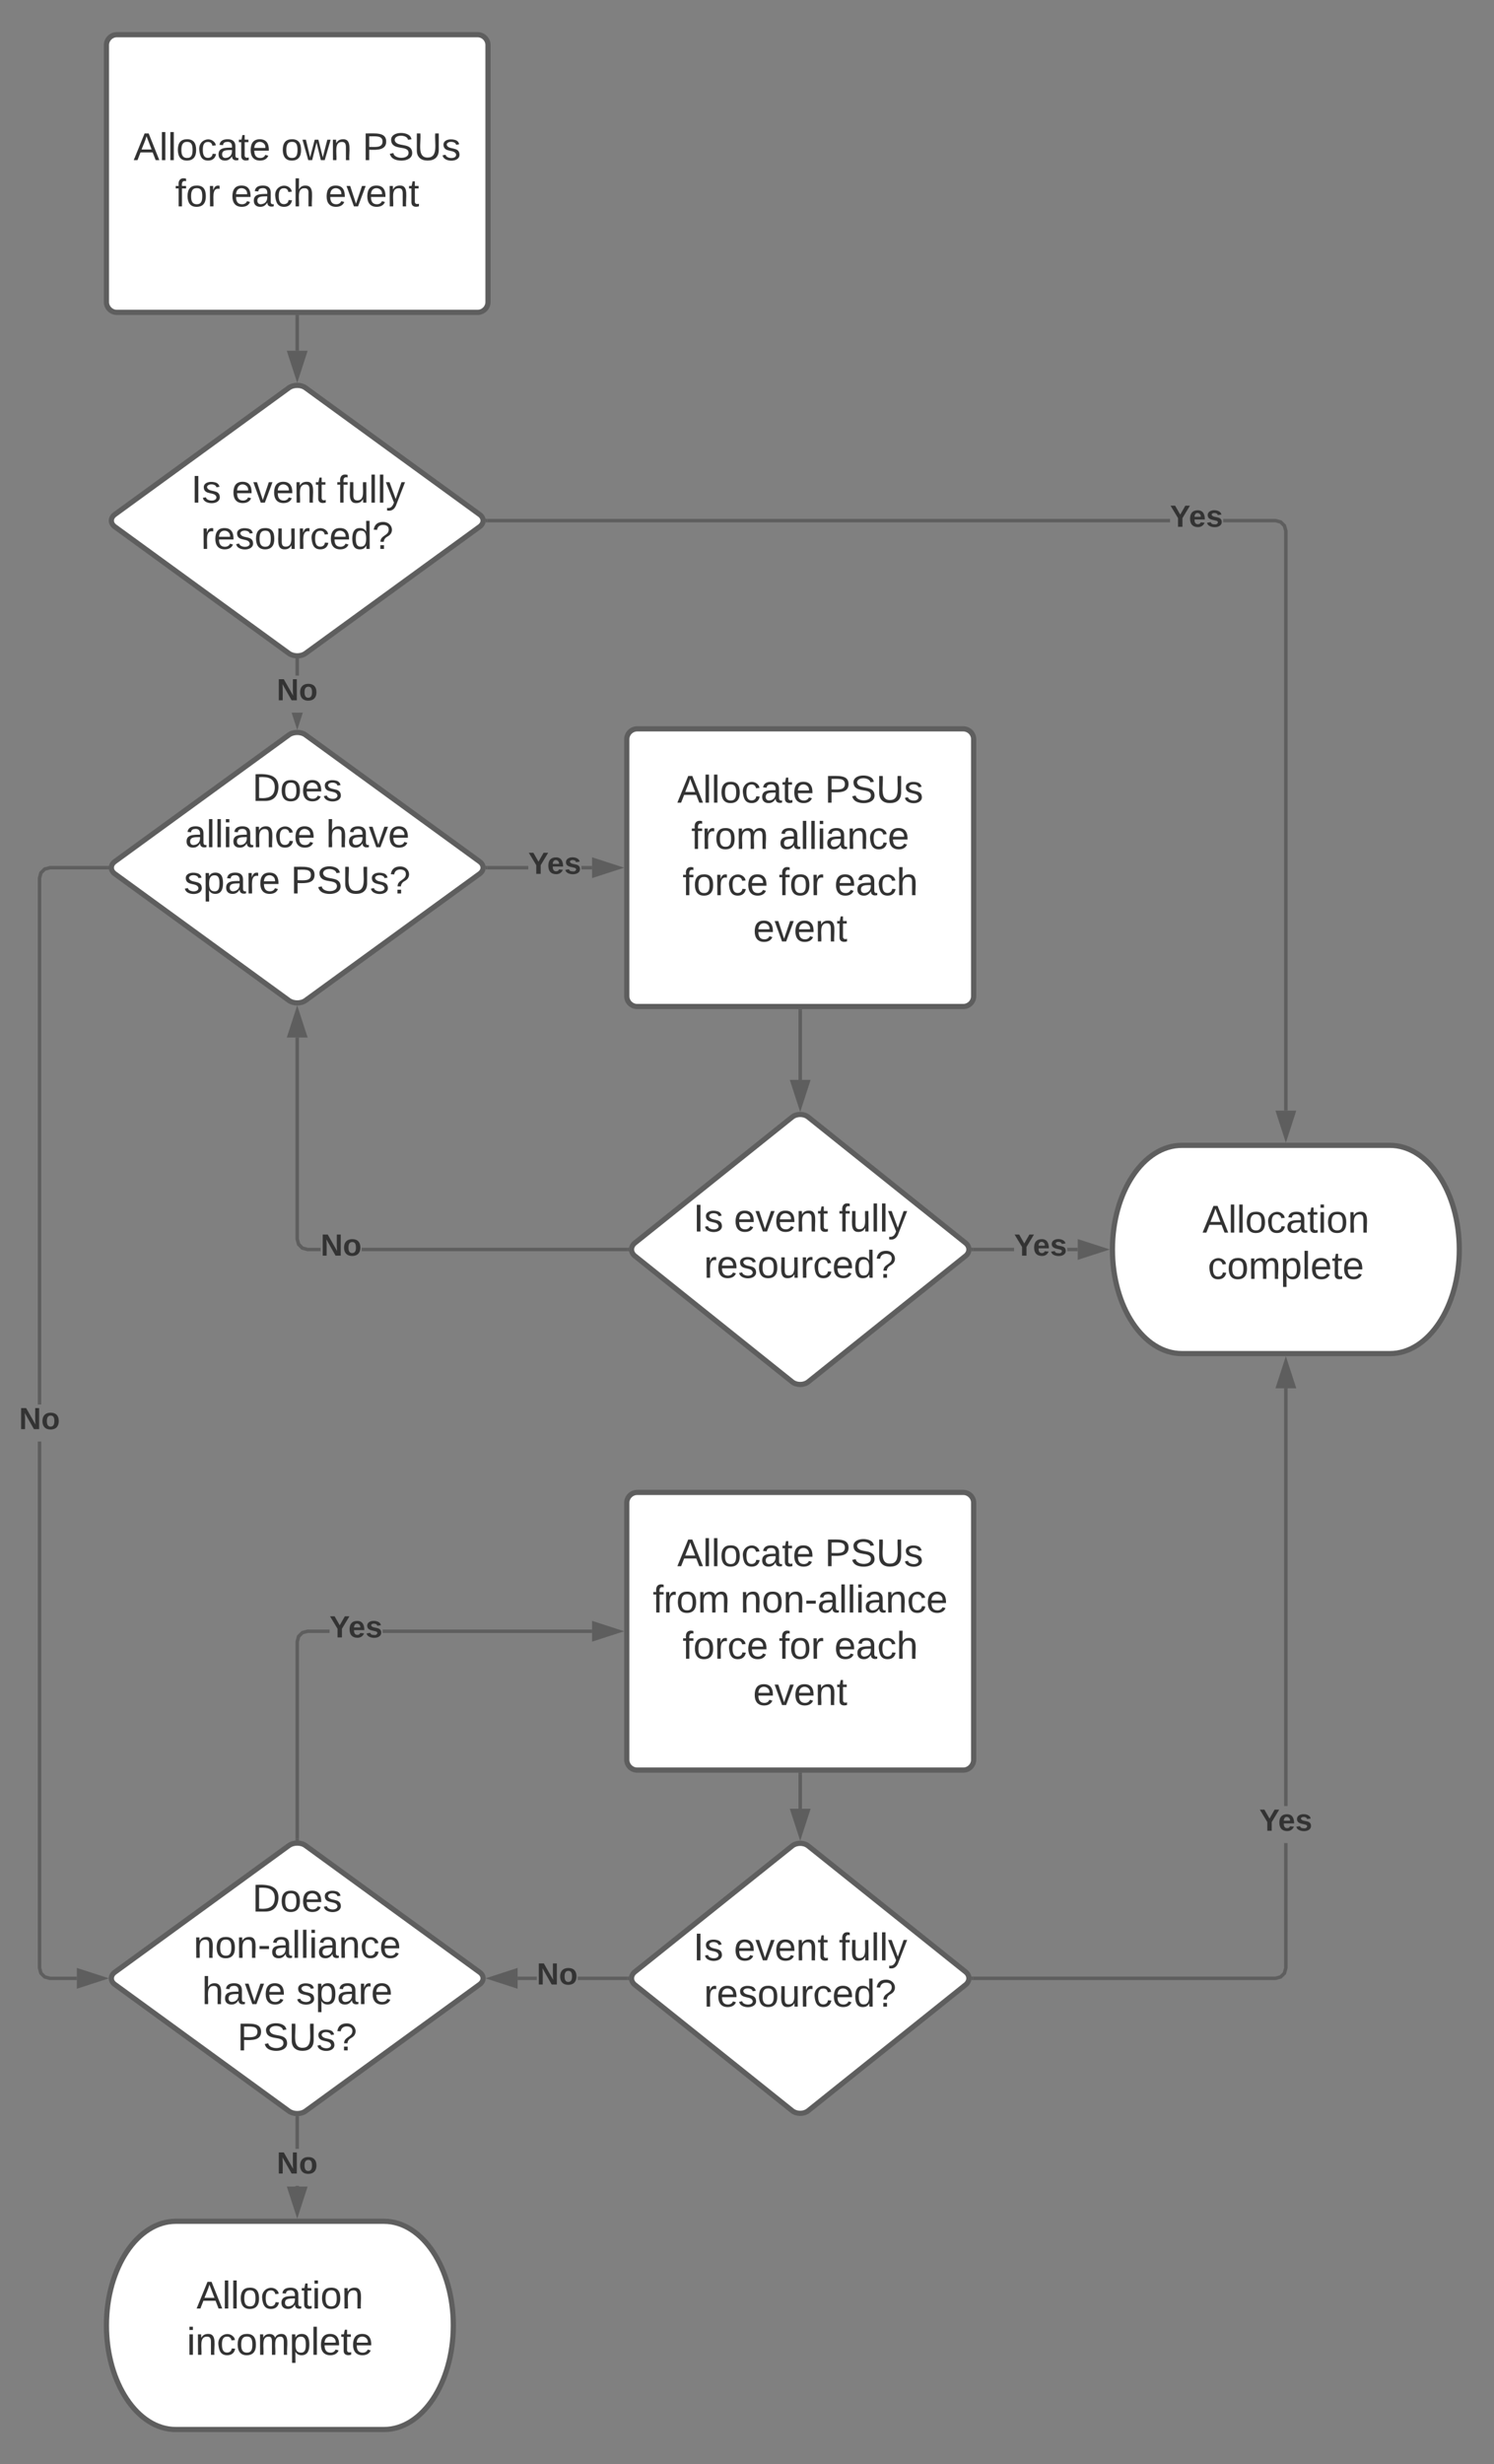 <svg xmlns="http://www.w3.org/2000/svg" xmlns:xlink="http://www.w3.org/1999/xlink" xmlns:lucid="lucid" width="861.36" height="1420"><rect width="100%" height="100%" fill="#808080" stroke="none"/><g transform="translate(-137.198 -60)" lucid:page-tab-id="0_0"><path d="M198.56 86c0-3.3 2.7-6 6-6h208c3.3 0 6 2.7 6 6v148c0 3.3-2.7 6-6 6h-208c-3.3 0-6-2.7-6-6z" stroke="#5e5e5e" stroke-width="3" fill="#fff"/><use xlink:href="#a" transform="matrix(1,0,0,1,210.559,92) translate(3.679 60.278)"/><use xlink:href="#b" transform="matrix(1,0,0,1,210.559,92) translate(88.741 60.278)"/><use xlink:href="#c" transform="matrix(1,0,0,1,210.559,92) translate(135.593 60.278)"/><use xlink:href="#d" transform="matrix(1,0,0,1,210.559,92) translate(27.66 86.944)"/><use xlink:href="#e" transform="matrix(1,0,0,1,210.559,92) translate(59.698 86.944)"/><use xlink:href="#f" transform="matrix(1,0,0,1,210.559,92) translate(114.019 86.944)"/><path d="M303.7 283.53c2.7-1.95 7.03-1.95 9.7 0l100.3 72.94c2.7 1.95 2.7 5.1 0 7.06l-100.3 72.94c-2.67 1.95-7 1.95-9.7 0l-100.3-72.94c-2.67-1.95-2.67-5.1 0-7.06z" stroke="#5e5e5e" stroke-width="3" fill="#fff"/><use xlink:href="#g" transform="matrix(1,0,0,1,203.559,285) translate(43.838 64.653)"/><use xlink:href="#h" transform="matrix(1,0,0,1,203.559,285) translate(67.295 64.653)"/><use xlink:href="#i" transform="matrix(1,0,0,1,203.559,285) translate(127.789 64.653)"/><use xlink:href="#j" transform="matrix(1,0,0,1,203.559,285) translate(49.511 91.319)"/><path d="M303.7 483.53c2.7-1.95 7.03-1.95 9.7 0l100.3 72.94c2.7 1.95 2.7 5.1 0 7.06l-100.3 72.94c-2.67 1.95-7 1.95-9.7 0l-100.3-72.94c-2.67-1.95-2.67-5.1 0-7.06z" stroke="#5e5e5e" stroke-width="3" fill="#fff"/><use xlink:href="#k" transform="matrix(1,0,0,1,203.559,485) translate(79.11 36.528)"/><use xlink:href="#l" transform="matrix(1,0,0,1,203.559,485) translate(40.283 63.194)"/><use xlink:href="#m" transform="matrix(1,0,0,1,203.559,485) translate(121.579 63.194)"/><use xlink:href="#n" transform="matrix(1,0,0,1,203.559,485) translate(39.635 89.861)"/><use xlink:href="#o" transform="matrix(1,0,0,1,203.559,485) translate(101.301 89.861)"/><path d="M498.56 486c0-3.3 2.7-6 6-6h188c3.3 0 6 2.7 6 6v148c0 3.3-2.7 6-6 6h-188c-3.3 0-6-2.7-6-6z" stroke="#5e5e5e" stroke-width="3" fill="#fff"/><use xlink:href="#a" transform="matrix(1,0,0,1,510.559,492) translate(17.105 30.528)"/><use xlink:href="#c" transform="matrix(1,0,0,1,510.559,492) translate(102.167 30.528)"/><use xlink:href="#p" transform="matrix(1,0,0,1,510.559,492) translate(25.191 57.194)"/><use xlink:href="#q" transform="matrix(1,0,0,1,510.559,492) translate(75.685 57.194)"/><use xlink:href="#r" transform="matrix(1,0,0,1,510.559,492) translate(20.16 83.861)"/><use xlink:href="#d" transform="matrix(1,0,0,1,510.559,492) translate(75.654 83.861)"/><use xlink:href="#s" transform="matrix(1,0,0,1,510.559,492) translate(107.691 83.861)"/><use xlink:href="#f" transform="matrix(1,0,0,1,510.559,492) translate(60.84 110.528)"/><path d="M593.87 703.75c2.6-2.07 6.8-2.07 9.37 0l90.63 72.5c2.6 2.07 2.6 5.43 0 7.5l-90.63 72.5c-2.58 2.07-6.78 2.07-9.37 0l-90.63-72.5c-2.58-2.07-2.58-5.43 0-7.5z" stroke="#5e5e5e" stroke-width="3" fill="#fff"/><use xlink:href="#g" transform="matrix(1,0,0,1,503.559,705) translate(33.338 64.653)"/><use xlink:href="#h" transform="matrix(1,0,0,1,503.559,705) translate(56.795 64.653)"/><use xlink:href="#i" transform="matrix(1,0,0,1,503.559,705) translate(117.289 64.653)"/><use xlink:href="#j" transform="matrix(1,0,0,1,503.559,705) translate(39.511 91.319)"/><path d="M938.56 720c22.1 0 40 26.86 40 60s-17.9 60-40 60h-120c-22.1 0-40-26.86-40-60s17.9-60 40-60z" stroke="#5e5e5e" stroke-width="3" fill="#fff"/><use xlink:href="#t" transform="matrix(1,0,0,1,783.559,725) translate(46.944 45.278)"/><use xlink:href="#u" transform="matrix(1,0,0,1,783.559,725) translate(50 71.944)"/><path d="M308.56 242.5v19.63" stroke="#5e5e5e" stroke-width="2" fill="none"/><path d="M309.56 242.53h-2v-1.03h2z" fill="#5e5e5e"/><path d="M308.56 277.4l-4.64-14.27h9.27z" stroke="#5e5e5e" stroke-width="2" fill="#5e5e5e"/><path d="M598.56 642.5v39.76" stroke="#5e5e5e" stroke-width="2" fill="none"/><path d="M599.56 642.53h-2v-1.03h2z" fill="#5e5e5e"/><path d="M598.56 697.52l-4.64-14.26h9.27z" stroke="#5e5e5e" stroke-width="2" fill="#5e5e5e"/><path d="M303.7 1123.53c2.7-1.95 7.03-1.95 9.7 0l100.3 72.94c2.7 1.95 2.7 5.1 0 7.06l-100.3 72.94c-2.67 1.95-7 1.95-9.7 0l-100.3-72.94c-2.67-1.95-2.67-5.1 0-7.06z" stroke="#5e5e5e" stroke-width="3" fill="#fff"/><use xlink:href="#k" transform="matrix(1,0,0,1,203.559,1125) translate(79.11 36.528)"/><use xlink:href="#v" transform="matrix(1,0,0,1,203.559,1125) translate(45.252 63.194)"/><use xlink:href="#w" transform="matrix(1,0,0,1,203.559,1125) translate(50.098 89.861)"/><use xlink:href="#x" transform="matrix(1,0,0,1,203.559,1125) translate(104.419 89.861)"/><use xlink:href="#o" transform="matrix(1,0,0,1,203.559,1125) translate(70.468 116.528)"/><path d="M498.56 926c0-3.3 2.7-6 6-6h188c3.3 0 6 2.7 6 6v148c0 3.3-2.7 6-6 6h-188c-3.3 0-6-2.7-6-6z" stroke="#5e5e5e" stroke-width="3" fill="#fff"/><use xlink:href="#a" transform="matrix(1,0,0,1,510.559,932) translate(17.105 30.528)"/><use xlink:href="#c" transform="matrix(1,0,0,1,510.559,932) translate(102.167 30.528)"/><use xlink:href="#p" transform="matrix(1,0,0,1,510.559,932) translate(3 57.194)"/><use xlink:href="#y" transform="matrix(1,0,0,1,510.559,932) translate(53.494 57.194)"/><use xlink:href="#r" transform="matrix(1,0,0,1,510.559,932) translate(20.16 83.861)"/><use xlink:href="#d" transform="matrix(1,0,0,1,510.559,932) translate(75.654 83.861)"/><use xlink:href="#s" transform="matrix(1,0,0,1,510.559,932) translate(107.691 83.861)"/><use xlink:href="#f" transform="matrix(1,0,0,1,510.559,932) translate(60.84 110.528)"/><path d="M593.87 1123.75c2.6-2.07 6.8-2.07 9.37 0l90.63 72.5c2.6 2.07 2.6 5.43 0 7.5l-90.63 72.5c-2.58 2.07-6.78 2.07-9.37 0l-90.63-72.5c-2.58-2.07-2.58-5.43 0-7.5z" stroke="#5e5e5e" stroke-width="3" fill="#fff"/><use xlink:href="#g" transform="matrix(1,0,0,1,503.559,1125) translate(33.338 64.653)"/><use xlink:href="#h" transform="matrix(1,0,0,1,503.559,1125) translate(56.795 64.653)"/><use xlink:href="#i" transform="matrix(1,0,0,1,503.559,1125) translate(117.289 64.653)"/><use xlink:href="#j" transform="matrix(1,0,0,1,503.559,1125) translate(39.511 91.319)"/><path d="M358.56 1340c22.1 0 40 26.86 40 60s-17.9 60-40 60h-120c-22.1 0-40-26.86-40-60s17.9-60 40-60z" stroke="#5e5e5e" stroke-width="3" fill="#fff"/><use xlink:href="#t" transform="matrix(1,0,0,1,203.559,1345) translate(46.944 45.278)"/><use xlink:href="#z" transform="matrix(1,0,0,1,203.559,1345) translate(41.389 71.944)"/><path d="M598.56 1082.5v19.76" stroke="#5e5e5e" stroke-width="2" fill="none"/><path d="M599.56 1082.53h-2v-1.03h2z" fill="#5e5e5e"/><path d="M598.56 1117.52l-4.64-14.26h9.27z" stroke="#5e5e5e" stroke-width="2" fill="#5e5e5e"/><path d="M309.56 1320h-2v-.4h2zm0-21.73h-2v-17.9h2z" fill="#5e5e5e"/><path d="M309.56 1279.4v1h-2v-1.04zM308.56 1335.26l-4.64-14.26h9.27z" fill="#5e5e5e"/><path d="M308.56 1338.5l-6-18.5h12zm-3.26-16.5l3.26 10.03 3.26-10.03z" fill="#5e5e5e"/><use xlink:href="#A" transform="matrix(1,0,0,1,296.757,1298.269) translate(0 14.222)"/><path d="M309.56 449.33h-2v-8.96h2z" fill="#5e5e5e"/><path d="M309.56 439.4v1h-2v-1.04zM308.56 477.4l-2.2-6.73h4.38z" fill="#5e5e5e"/><path d="M308.56 480.63l-3.24-9.96h2.1l1.14 3.5 1.13-3.5h2.1z" fill="#5e5e5e"/><use xlink:href="#A" transform="matrix(1,0,0,1,296.757,449.333) translate(0 14.222)"/><path d="M876.1 359.92l2.54 2.53.92 3.42V700h-2V366.13l-.72-2.64-1.77-1.8-2.64-.7H842.4v-2h30.3zM418.13 361v-2h393.66v2z" fill="#5e5e5e"/><path d="M418.14 361h-1.03l.13-.28-.27-1.72h1.18zM878.56 715.26L873.92 701h9.27z" fill="#5e5e5e"/><path d="M878.56 718.5l-6-18.5h12zM875.3 702l3.26 10.03 3.26-10.03z" fill="#5e5e5e"/><g><use xlink:href="#B" transform="matrix(1,0,0,1,811.78,349.333) translate(0 14.222)"/></g><path d="M441.78 561h-23.66v-2h23.66zm36.78 0h-6.16v-2h6.16z" fill="#5e5e5e"/><path d="M418.14 561h-1.03l.13-.28-.27-1.72h1.18zM493.82 560l-14.26 4.64v-9.28z" fill="#5e5e5e"/><path d="M497.06 560l-18.5 6v-12zm-16.5 3.26L490.6 560l-10.04-3.26z" fill="#5e5e5e"/><g><use xlink:href="#B" transform="matrix(1,0,0,1,441.78,549.333) translate(0 14.222)"/></g><path d="M161 1193.87l.7 2.64 1.8 1.8 2.63.7h15.37v2h-15.63l-3.42-.92-2.53-2.53-.92-3.42V890.67h2zM199 561h-32.87l-2.64.7-1.8 1.8-.7 2.63v303.2h-2V565.87l.92-3.42 2.53-2.53 3.42-.92H199z" fill="#5e5e5e"/><path d="M199.88 559.28l.28 1.72h-1.2v-2h1.05zM196.76 1200l-14.26 4.64v-9.28z" fill="#5e5e5e"/><path d="M200 1200l-18.5 6v-12zm-16.5 3.26l10.03-3.26-10.03-3.26z" fill="#5e5e5e"/><g><use xlink:href="#A" transform="matrix(1,0,0,1,148.198,869.333) translate(0 14.222)"/></g><path d="M721.86 781h-23.58v-2h23.58zm36.7 0h-6.08v-2h6.08z" fill="#5e5e5e"/><path d="M698.3 781h-1.15l.2-.63-.26-1.37h1.2zM773.82 780l-14.26 4.64v-9.28z" fill="#5e5e5e"/><path d="M777.06 780l-18.5 6v-12zm-16.5 3.26L770.6 780l-10.04-3.26z" fill="#5e5e5e"/><g><use xlink:href="#B" transform="matrix(1,0,0,1,721.861,769.333) translate(0 14.222)"/></g><path d="M309.56 773.87l.7 2.64 1.8 1.8 2.63.7h7.38v2h-7.65l-3.42-.92-2.52-2.53-.92-3.42V657.87h2zM498.84 779v2H345.7v-2z" fill="#5e5e5e"/><path d="M499.77 779.63l.26 1.37h-1.22v-2h1.17zM313.2 656.87h-9.28l4.64-14.26z" fill="#5e5e5e"/><path d="M314.57 657.87h-12.02l6-18.5zm-9.27-2h6.52l-3.26-10.03z" fill="#5e5e5e"/><g><use xlink:href="#A" transform="matrix(1,0,0,1,322.082,769.333) translate(0 14.222)"/></g><path d="M327.2 1001h-12.5l-2.65.7-1.78 1.8-.7 2.63v113.5h-2v-113.76l.9-3.42 2.54-2.53 3.43-.92h12.76zm151.36 0H357.8v-2h120.76z" fill="#5e5e5e"/><path d="M309.56 1120.64l-2-.03v-1h2zM493.82 1000l-14.26 4.64v-9.28z" fill="#5e5e5e"/><path d="M497.06 1000l-18.5 6v-12zm-16.5 3.26l10.03-3.26-10.04-3.26z" fill="#5e5e5e"/><g><use xlink:href="#B" transform="matrix(1,0,0,1,327.187,989.333) translate(0 14.222)"/></g><path d="M446.68 1201h-11.06v-2h11.06zm52.16 0h-28.56v-2h28.56z" fill="#5e5e5e"/><path d="M499.77 1199.63l.26 1.37h-1.22v-2h1.17zM434.62 1204.64l-14.27-4.64 14.27-4.64z" fill="#5e5e5e"/><path d="M435.62 1206l-18.5-6 18.5-6zm-12.03-6l10.02 3.26v-6.52z" fill="#5e5e5e"/><g><use xlink:href="#A" transform="matrix(1,0,0,1,446.676,1189.333) translate(0 14.222)"/></g><path d="M879.56 1194.13l-.92 3.42-2.53 2.53-3.4.92H698.27v-2h174.15l2.64-.7 1.77-1.8.72-2.63v-71.8h2zm0-93.4h-2V860h2z" fill="#5e5e5e"/><path d="M698.3 1201h-1.15l.2-.63-.26-1.37h1.2zM883.2 859h-9.28l4.64-14.26z" fill="#5e5e5e"/><path d="M884.57 860h-12.02l6-18.5zm-9.27-2h6.52l-3.26-10.03z" fill="#5e5e5e"/><g><use xlink:href="#B" transform="matrix(1,0,0,1,863.251,1100.723) translate(0 14.222)"/></g><defs><path fill="#333" d="M205 0l-28-72H64L36 0H1l101-248h38L239 0h-34zm-38-99l-47-123c-12 45-31 82-46 123h93" id="C"/><path fill="#333" d="M24 0v-261h32V0H24" id="D"/><path fill="#333" d="M100-194c62-1 85 37 85 99 1 63-27 99-86 99S16-35 15-95c0-66 28-99 85-99zM99-20c44 1 53-31 53-75 0-43-8-75-51-75s-53 32-53 75 10 74 51 75" id="E"/><path fill="#333" d="M96-169c-40 0-48 33-48 73s9 75 48 75c24 0 41-14 43-38l32 2c-6 37-31 61-74 61-59 0-76-41-82-99-10-93 101-131 147-64 4 7 5 14 7 22l-32 3c-4-21-16-35-41-35" id="F"/><path fill="#333" d="M141-36C126-15 110 5 73 4 37 3 15-17 15-53c-1-64 63-63 125-63 3-35-9-54-41-54-24 1-41 7-42 31l-33-3c5-37 33-52 76-52 45 0 72 20 72 64v82c-1 20 7 32 28 27v20c-31 9-61-2-59-35zM48-53c0 20 12 33 32 33 41-3 63-29 60-74-43 2-92-5-92 41" id="G"/><path fill="#333" d="M59-47c-2 24 18 29 38 22v24C64 9 27 4 27-40v-127H5v-23h24l9-43h21v43h35v23H59v120" id="H"/><path fill="#333" d="M100-194c63 0 86 42 84 106H49c0 40 14 67 53 68 26 1 43-12 49-29l28 8c-11 28-37 45-77 45C44 4 14-33 15-96c1-61 26-98 85-98zm52 81c6-60-76-77-97-28-3 7-6 17-6 28h103" id="I"/><g id="a"><use transform="matrix(0.062,0,0,0.062,0,0)" xlink:href="#C"/><use transform="matrix(0.062,0,0,0.062,14.815,0)" xlink:href="#D"/><use transform="matrix(0.062,0,0,0.062,19.691,0)" xlink:href="#D"/><use transform="matrix(0.062,0,0,0.062,24.568,0)" xlink:href="#E"/><use transform="matrix(0.062,0,0,0.062,36.914,0)" xlink:href="#F"/><use transform="matrix(0.062,0,0,0.062,48.025,0)" xlink:href="#G"/><use transform="matrix(0.062,0,0,0.062,60.37,0)" xlink:href="#H"/><use transform="matrix(0.062,0,0,0.062,66.543,0)" xlink:href="#I"/></g><path fill="#333" d="M206 0h-36l-40-164L89 0H53L-1-190h32L70-26l43-164h34l41 164 42-164h31" id="J"/><path fill="#333" d="M117-194c89-4 53 116 60 194h-32v-121c0-31-8-49-39-48C34-167 62-67 57 0H25l-1-190h30c1 10-1 24 2 32 11-22 29-35 61-36" id="K"/><g id="b"><use transform="matrix(0.062,0,0,0.062,0,0)" xlink:href="#E"/><use transform="matrix(0.062,0,0,0.062,12.346,0)" xlink:href="#J"/><use transform="matrix(0.062,0,0,0.062,28.333,0)" xlink:href="#K"/></g><path fill="#333" d="M30-248c87 1 191-15 191 75 0 78-77 80-158 76V0H30v-248zm33 125c57 0 124 11 124-50 0-59-68-47-124-48v98" id="L"/><path fill="#333" d="M185-189c-5-48-123-54-124 2 14 75 158 14 163 119 3 78-121 87-175 55-17-10-28-26-33-46l33-7c5 56 141 63 141-1 0-78-155-14-162-118-5-82 145-84 179-34 5 7 8 16 11 25" id="M"/><path fill="#333" d="M232-93c-1 65-40 97-104 97C67 4 28-28 28-90v-158h33c8 89-33 224 67 224 102 0 64-133 71-224h33v155" id="N"/><path fill="#333" d="M135-143c-3-34-86-38-87 0 15 53 115 12 119 90S17 21 10-45l28-5c4 36 97 45 98 0-10-56-113-15-118-90-4-57 82-63 122-42 12 7 21 19 24 35" id="O"/><g id="c"><use transform="matrix(0.062,0,0,0.062,0,0)" xlink:href="#L"/><use transform="matrix(0.062,0,0,0.062,14.815,0)" xlink:href="#M"/><use transform="matrix(0.062,0,0,0.062,29.63,0)" xlink:href="#N"/><use transform="matrix(0.062,0,0,0.062,45.617,0)" xlink:href="#O"/></g><path fill="#333" d="M101-234c-31-9-42 10-38 44h38v23H63V0H32v-167H5v-23h27c-7-52 17-82 69-68v24" id="P"/><path fill="#333" d="M114-163C36-179 61-72 57 0H25l-1-190h30c1 12-1 29 2 39 6-27 23-49 58-41v29" id="Q"/><g id="d"><use transform="matrix(0.062,0,0,0.062,0,0)" xlink:href="#P"/><use transform="matrix(0.062,0,0,0.062,6.173,0)" xlink:href="#E"/><use transform="matrix(0.062,0,0,0.062,18.519,0)" xlink:href="#Q"/></g><path fill="#333" d="M106-169C34-169 62-67 57 0H25v-261h32l-1 103c12-21 28-36 61-36 89 0 53 116 60 194h-32v-121c2-32-8-49-39-48" id="R"/><g id="e"><use transform="matrix(0.062,0,0,0.062,0,0)" xlink:href="#I"/><use transform="matrix(0.062,0,0,0.062,12.346,0)" xlink:href="#G"/><use transform="matrix(0.062,0,0,0.062,24.691,0)" xlink:href="#F"/><use transform="matrix(0.062,0,0,0.062,35.802,0)" xlink:href="#R"/></g><path fill="#333" d="M108 0H70L1-190h34L89-25l56-165h34" id="S"/><g id="f"><use transform="matrix(0.062,0,0,0.062,0,0)" xlink:href="#I"/><use transform="matrix(0.062,0,0,0.062,12.346,0)" xlink:href="#S"/><use transform="matrix(0.062,0,0,0.062,23.457,0)" xlink:href="#I"/><use transform="matrix(0.062,0,0,0.062,35.802,0)" xlink:href="#K"/><use transform="matrix(0.062,0,0,0.062,48.148,0)" xlink:href="#H"/></g><path fill="#333" d="M33 0v-248h34V0H33" id="T"/><g id="g"><use transform="matrix(0.062,0,0,0.062,0,0)" xlink:href="#T"/><use transform="matrix(0.062,0,0,0.062,6.173,0)" xlink:href="#O"/></g><g id="h"><use transform="matrix(0.062,0,0,0.062,0,0)" xlink:href="#I"/><use transform="matrix(0.062,0,0,0.062,12.346,0)" xlink:href="#S"/><use transform="matrix(0.062,0,0,0.062,23.457,0)" xlink:href="#I"/><use transform="matrix(0.062,0,0,0.062,35.802,0)" xlink:href="#K"/><use transform="matrix(0.062,0,0,0.062,48.148,0)" xlink:href="#H"/></g><path fill="#333" d="M84 4C-5 8 30-112 23-190h32v120c0 31 7 50 39 49 72-2 45-101 50-169h31l1 190h-30c-1-10 1-25-2-33-11 22-28 36-60 37" id="U"/><path fill="#333" d="M179-190L93 31C79 59 56 82 12 73V49c39 6 53-20 64-50L1-190h34L92-34l54-156h33" id="V"/><g id="i"><use transform="matrix(0.062,0,0,0.062,0,0)" xlink:href="#P"/><use transform="matrix(0.062,0,0,0.062,6.173,0)" xlink:href="#U"/><use transform="matrix(0.062,0,0,0.062,18.519,0)" xlink:href="#D"/><use transform="matrix(0.062,0,0,0.062,23.395,0)" xlink:href="#D"/><use transform="matrix(0.062,0,0,0.062,28.272,0)" xlink:href="#V"/></g><path fill="#333" d="M85-194c31 0 48 13 60 33l-1-100h32l1 261h-30c-2-10 0-23-3-31C134-8 116 4 85 4 32 4 16-35 15-94c0-66 23-100 70-100zm9 24c-40 0-46 34-46 75 0 40 6 74 45 74 42 0 51-32 51-76 0-42-9-74-50-73" id="W"/><path fill="#333" d="M103-251c84 0 111 97 45 133-19 10-37 24-39 52H78c0-63 77-55 77-114 0-30-21-42-52-43-32 0-53 17-56 46l-32-2c7-45 34-72 88-72zM77 0v-35h34V0H77" id="X"/><g id="j"><use transform="matrix(0.062,0,0,0.062,0,0)" xlink:href="#Q"/><use transform="matrix(0.062,0,0,0.062,7.346,0)" xlink:href="#I"/><use transform="matrix(0.062,0,0,0.062,19.691,0)" xlink:href="#O"/><use transform="matrix(0.062,0,0,0.062,30.802,0)" xlink:href="#E"/><use transform="matrix(0.062,0,0,0.062,43.148,0)" xlink:href="#U"/><use transform="matrix(0.062,0,0,0.062,55.494,0)" xlink:href="#Q"/><use transform="matrix(0.062,0,0,0.062,62.84,0)" xlink:href="#F"/><use transform="matrix(0.062,0,0,0.062,73.951,0)" xlink:href="#I"/><use transform="matrix(0.062,0,0,0.062,86.296,0)" xlink:href="#W"/><use transform="matrix(0.062,0,0,0.062,98.642,0)" xlink:href="#X"/></g><path fill="#333" d="M30-248c118-7 216 8 213 122C240-48 200 0 122 0H30v-248zM63-27c89 8 146-16 146-99s-60-101-146-95v194" id="Y"/><g id="k"><use transform="matrix(0.062,0,0,0.062,0,0)" xlink:href="#Y"/><use transform="matrix(0.062,0,0,0.062,15.988,0)" xlink:href="#E"/><use transform="matrix(0.062,0,0,0.062,28.333,0)" xlink:href="#I"/><use transform="matrix(0.062,0,0,0.062,40.679,0)" xlink:href="#O"/></g><path fill="#333" d="M24-231v-30h32v30H24zM24 0v-190h32V0H24" id="Z"/><g id="l"><use transform="matrix(0.062,0,0,0.062,0,0)" xlink:href="#G"/><use transform="matrix(0.062,0,0,0.062,12.346,0)" xlink:href="#D"/><use transform="matrix(0.062,0,0,0.062,17.222,0)" xlink:href="#D"/><use transform="matrix(0.062,0,0,0.062,22.099,0)" xlink:href="#Z"/><use transform="matrix(0.062,0,0,0.062,26.975,0)" xlink:href="#G"/><use transform="matrix(0.062,0,0,0.062,39.321,0)" xlink:href="#K"/><use transform="matrix(0.062,0,0,0.062,51.667,0)" xlink:href="#F"/><use transform="matrix(0.062,0,0,0.062,62.778,0)" xlink:href="#I"/></g><g id="m"><use transform="matrix(0.062,0,0,0.062,0,0)" xlink:href="#R"/><use transform="matrix(0.062,0,0,0.062,12.346,0)" xlink:href="#G"/><use transform="matrix(0.062,0,0,0.062,24.691,0)" xlink:href="#S"/><use transform="matrix(0.062,0,0,0.062,35.802,0)" xlink:href="#I"/></g><path fill="#333" d="M115-194c55 1 70 41 70 98S169 2 115 4C84 4 66-9 55-30l1 105H24l-1-265h31l2 30c10-21 28-34 59-34zm-8 174c40 0 45-34 45-75s-6-73-45-74c-42 0-51 32-51 76 0 43 10 73 51 73" id="aa"/><g id="n"><use transform="matrix(0.062,0,0,0.062,0,0)" xlink:href="#O"/><use transform="matrix(0.062,0,0,0.062,11.111,0)" xlink:href="#aa"/><use transform="matrix(0.062,0,0,0.062,23.457,0)" xlink:href="#G"/><use transform="matrix(0.062,0,0,0.062,35.802,0)" xlink:href="#Q"/><use transform="matrix(0.062,0,0,0.062,43.148,0)" xlink:href="#I"/></g><g id="o"><use transform="matrix(0.062,0,0,0.062,0,0)" xlink:href="#L"/><use transform="matrix(0.062,0,0,0.062,14.815,0)" xlink:href="#M"/><use transform="matrix(0.062,0,0,0.062,29.63,0)" xlink:href="#N"/><use transform="matrix(0.062,0,0,0.062,45.617,0)" xlink:href="#O"/><use transform="matrix(0.062,0,0,0.062,56.728,0)" xlink:href="#X"/></g><path fill="#333" d="M210-169c-67 3-38 105-44 169h-31v-121c0-29-5-50-35-48C34-165 62-65 56 0H25l-1-190h30c1 10-1 24 2 32 10-44 99-50 107 0 11-21 27-35 58-36 85-2 47 119 55 194h-31v-121c0-29-5-49-35-48" id="ab"/><g id="p"><use transform="matrix(0.062,0,0,0.062,0,0)" xlink:href="#P"/><use transform="matrix(0.062,0,0,0.062,6.173,0)" xlink:href="#Q"/><use transform="matrix(0.062,0,0,0.062,13.519,0)" xlink:href="#E"/><use transform="matrix(0.062,0,0,0.062,25.864,0)" xlink:href="#ab"/></g><g id="q"><use transform="matrix(0.062,0,0,0.062,0,0)" xlink:href="#G"/><use transform="matrix(0.062,0,0,0.062,12.346,0)" xlink:href="#D"/><use transform="matrix(0.062,0,0,0.062,17.222,0)" xlink:href="#D"/><use transform="matrix(0.062,0,0,0.062,22.099,0)" xlink:href="#Z"/><use transform="matrix(0.062,0,0,0.062,26.975,0)" xlink:href="#G"/><use transform="matrix(0.062,0,0,0.062,39.321,0)" xlink:href="#K"/><use transform="matrix(0.062,0,0,0.062,51.667,0)" xlink:href="#F"/><use transform="matrix(0.062,0,0,0.062,62.778,0)" xlink:href="#I"/></g><g id="r"><use transform="matrix(0.062,0,0,0.062,0,0)" xlink:href="#P"/><use transform="matrix(0.062,0,0,0.062,6.173,0)" xlink:href="#E"/><use transform="matrix(0.062,0,0,0.062,18.519,0)" xlink:href="#Q"/><use transform="matrix(0.062,0,0,0.062,25.864,0)" xlink:href="#F"/><use transform="matrix(0.062,0,0,0.062,36.975,0)" xlink:href="#I"/></g><g id="s"><use transform="matrix(0.062,0,0,0.062,0,0)" xlink:href="#I"/><use transform="matrix(0.062,0,0,0.062,12.346,0)" xlink:href="#G"/><use transform="matrix(0.062,0,0,0.062,24.691,0)" xlink:href="#F"/><use transform="matrix(0.062,0,0,0.062,35.802,0)" xlink:href="#R"/></g><g id="t"><use transform="matrix(0.062,0,0,0.062,0,0)" xlink:href="#C"/><use transform="matrix(0.062,0,0,0.062,14.815,0)" xlink:href="#D"/><use transform="matrix(0.062,0,0,0.062,19.691,0)" xlink:href="#D"/><use transform="matrix(0.062,0,0,0.062,24.568,0)" xlink:href="#E"/><use transform="matrix(0.062,0,0,0.062,36.914,0)" xlink:href="#F"/><use transform="matrix(0.062,0,0,0.062,48.025,0)" xlink:href="#G"/><use transform="matrix(0.062,0,0,0.062,60.37,0)" xlink:href="#H"/><use transform="matrix(0.062,0,0,0.062,66.543,0)" xlink:href="#Z"/><use transform="matrix(0.062,0,0,0.062,71.42,0)" xlink:href="#E"/><use transform="matrix(0.062,0,0,0.062,83.765,0)" xlink:href="#K"/></g><g id="u"><use transform="matrix(0.062,0,0,0.062,0,0)" xlink:href="#F"/><use transform="matrix(0.062,0,0,0.062,11.111,0)" xlink:href="#E"/><use transform="matrix(0.062,0,0,0.062,23.457,0)" xlink:href="#ab"/><use transform="matrix(0.062,0,0,0.062,41.914,0)" xlink:href="#aa"/><use transform="matrix(0.062,0,0,0.062,54.259,0)" xlink:href="#D"/><use transform="matrix(0.062,0,0,0.062,59.136,0)" xlink:href="#I"/><use transform="matrix(0.062,0,0,0.062,71.481,0)" xlink:href="#H"/><use transform="matrix(0.062,0,0,0.062,77.654,0)" xlink:href="#I"/></g><path fill="#333" d="M16-82v-28h88v28H16" id="ac"/><g id="v"><use transform="matrix(0.062,0,0,0.062,0,0)" xlink:href="#K"/><use transform="matrix(0.062,0,0,0.062,12.346,0)" xlink:href="#E"/><use transform="matrix(0.062,0,0,0.062,24.691,0)" xlink:href="#K"/><use transform="matrix(0.062,0,0,0.062,37.037,0)" xlink:href="#ac"/><use transform="matrix(0.062,0,0,0.062,44.383,0)" xlink:href="#G"/><use transform="matrix(0.062,0,0,0.062,56.728,0)" xlink:href="#D"/><use transform="matrix(0.062,0,0,0.062,61.605,0)" xlink:href="#D"/><use transform="matrix(0.062,0,0,0.062,66.481,0)" xlink:href="#Z"/><use transform="matrix(0.062,0,0,0.062,71.358,0)" xlink:href="#G"/><use transform="matrix(0.062,0,0,0.062,83.704,0)" xlink:href="#K"/><use transform="matrix(0.062,0,0,0.062,96.049,0)" xlink:href="#F"/><use transform="matrix(0.062,0,0,0.062,107.16,0)" xlink:href="#I"/></g><g id="w"><use transform="matrix(0.062,0,0,0.062,0,0)" xlink:href="#R"/><use transform="matrix(0.062,0,0,0.062,12.346,0)" xlink:href="#G"/><use transform="matrix(0.062,0,0,0.062,24.691,0)" xlink:href="#S"/><use transform="matrix(0.062,0,0,0.062,35.802,0)" xlink:href="#I"/></g><g id="x"><use transform="matrix(0.062,0,0,0.062,0,0)" xlink:href="#O"/><use transform="matrix(0.062,0,0,0.062,11.111,0)" xlink:href="#aa"/><use transform="matrix(0.062,0,0,0.062,23.457,0)" xlink:href="#G"/><use transform="matrix(0.062,0,0,0.062,35.802,0)" xlink:href="#Q"/><use transform="matrix(0.062,0,0,0.062,43.148,0)" xlink:href="#I"/></g><g id="y"><use transform="matrix(0.062,0,0,0.062,0,0)" xlink:href="#K"/><use transform="matrix(0.062,0,0,0.062,12.346,0)" xlink:href="#E"/><use transform="matrix(0.062,0,0,0.062,24.691,0)" xlink:href="#K"/><use transform="matrix(0.062,0,0,0.062,37.037,0)" xlink:href="#ac"/><use transform="matrix(0.062,0,0,0.062,44.383,0)" xlink:href="#G"/><use transform="matrix(0.062,0,0,0.062,56.728,0)" xlink:href="#D"/><use transform="matrix(0.062,0,0,0.062,61.605,0)" xlink:href="#D"/><use transform="matrix(0.062,0,0,0.062,66.481,0)" xlink:href="#Z"/><use transform="matrix(0.062,0,0,0.062,71.358,0)" xlink:href="#G"/><use transform="matrix(0.062,0,0,0.062,83.704,0)" xlink:href="#K"/><use transform="matrix(0.062,0,0,0.062,96.049,0)" xlink:href="#F"/><use transform="matrix(0.062,0,0,0.062,107.16,0)" xlink:href="#I"/></g><g id="z"><use transform="matrix(0.062,0,0,0.062,0,0)" xlink:href="#Z"/><use transform="matrix(0.062,0,0,0.062,4.877,0)" xlink:href="#K"/><use transform="matrix(0.062,0,0,0.062,17.222,0)" xlink:href="#F"/><use transform="matrix(0.062,0,0,0.062,28.333,0)" xlink:href="#E"/><use transform="matrix(0.062,0,0,0.062,40.679,0)" xlink:href="#ab"/><use transform="matrix(0.062,0,0,0.062,59.136,0)" xlink:href="#aa"/><use transform="matrix(0.062,0,0,0.062,71.481,0)" xlink:href="#D"/><use transform="matrix(0.062,0,0,0.062,76.358,0)" xlink:href="#I"/><use transform="matrix(0.062,0,0,0.062,88.704,0)" xlink:href="#H"/><use transform="matrix(0.062,0,0,0.062,94.877,0)" xlink:href="#I"/></g><path fill="#333" d="M175 0L67-191c6 58 2 128 3 191H24v-248h59L193-55c-6-58-2-129-3-193h46V0h-61" id="ad"/><path fill="#333" d="M110-194c64 0 96 36 96 99 0 64-35 99-97 99-61 0-95-36-95-99 0-62 34-99 96-99zm-1 164c35 0 45-28 45-65 0-40-10-65-43-65-34 0-45 26-45 65 0 36 10 65 43 65" id="ae"/><g id="A"><use transform="matrix(0.049,0,0,0.049,0,0)" xlink:href="#ad"/><use transform="matrix(0.049,0,0,0.049,12.79,0)" xlink:href="#ae"/></g><path fill="#333" d="M146-102V0H94v-102L6-248h54l60 105 60-105h54" id="af"/><path fill="#333" d="M185-48c-13 30-37 53-82 52C43 2 14-33 14-96s30-98 90-98c62 0 83 45 84 108H66c0 31 8 55 39 56 18 0 30-7 34-22zm-45-69c5-46-57-63-70-21-2 6-4 13-4 21h74" id="ag"/><path fill="#333" d="M137-138c1-29-70-34-71-4 15 46 118 7 119 86 1 83-164 76-172 9l43-7c4 19 20 25 44 25 33 8 57-30 24-41C81-84 22-81 20-136c-2-80 154-74 161-7" id="ah"/><g id="B"><use transform="matrix(0.049,0,0,0.049,0,0)" xlink:href="#af"/><use transform="matrix(0.049,0,0,0.049,10.864,0)" xlink:href="#ag"/><use transform="matrix(0.049,0,0,0.049,20.741,0)" xlink:href="#ah"/></g></defs></g></svg>
